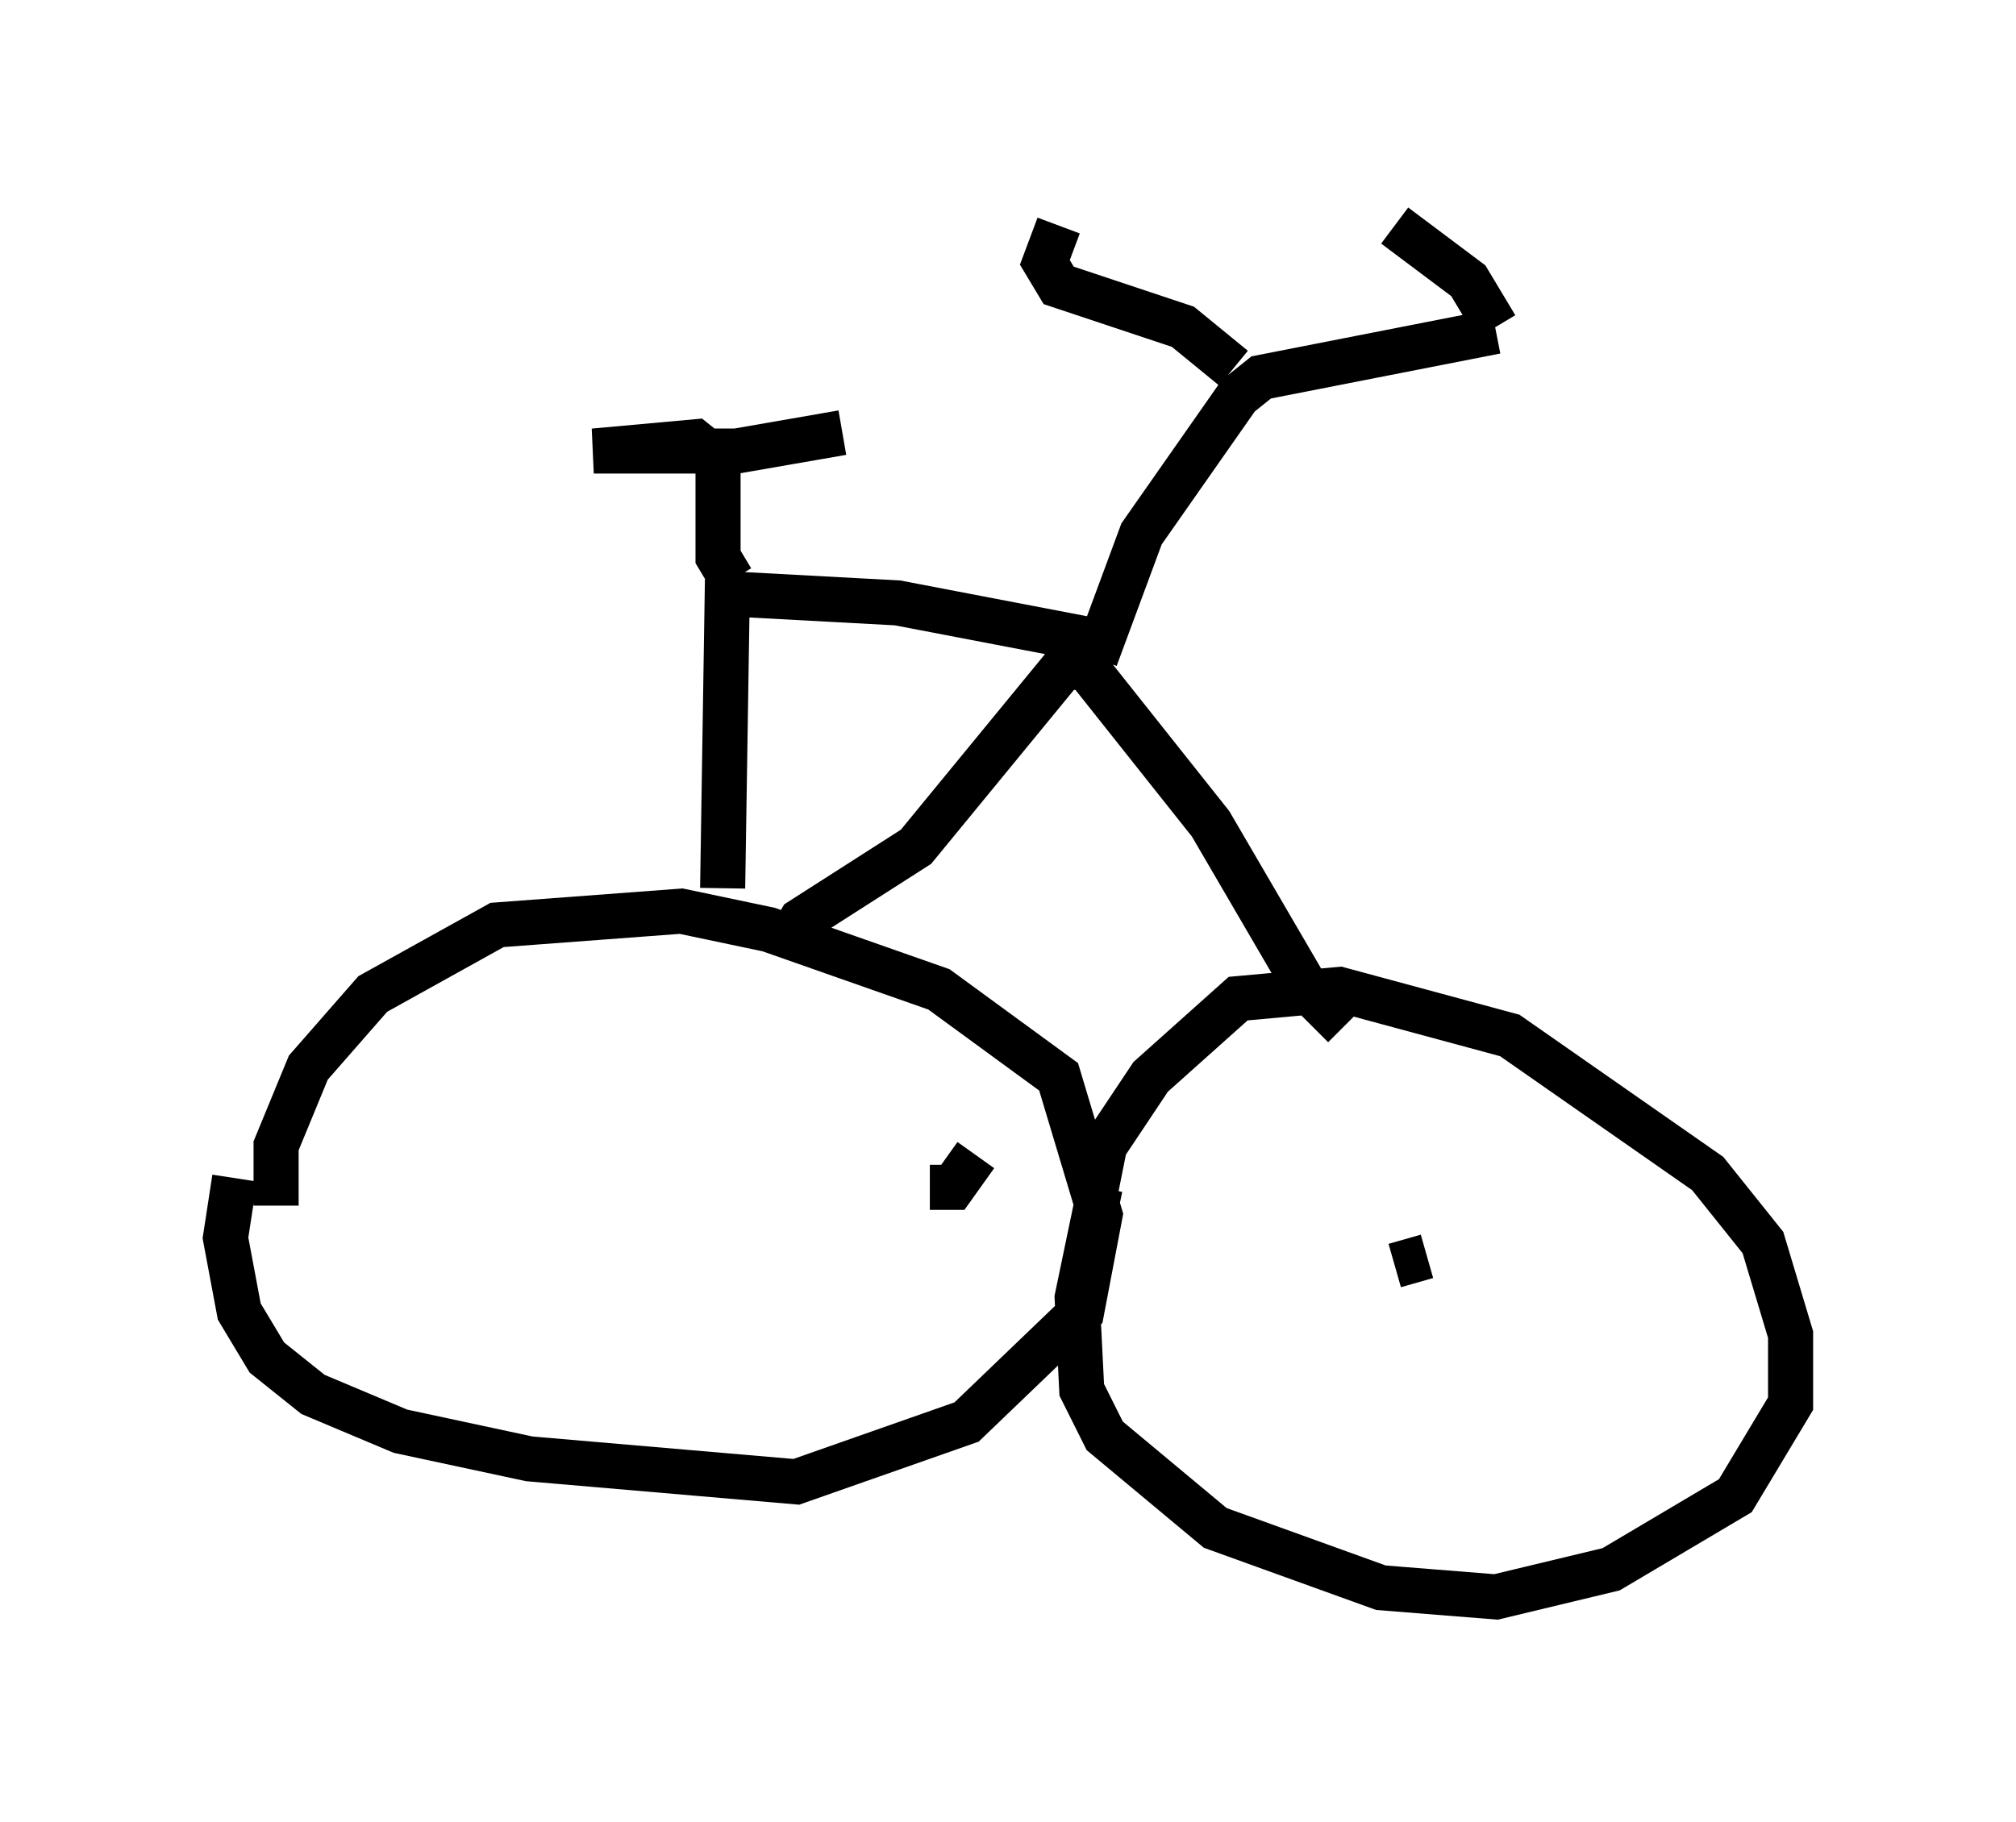 <?xml version="1.0" encoding="utf-8" ?>
<svg baseProfile="full" height="40.421" version="1.1" width="44.709" xmlns="http://www.w3.org/2000/svg" xmlns:ev="http://www.w3.org/2001/xml-events" xmlns:xlink="http://www.w3.org/1999/xlink"><defs /><rect fill="white" height="40.421" width="44.709" x="0" y="0" /><path d="M6.838, 28.275 m-0.715, -1.531 l0.0, -1.327 0.715, -1.735 l1.429, -1.633 2.756, -1.531 l4.083, -0.306 1.94, 0.408 l3.777, 1.327 2.654, 1.94 l0.919, 3.063 -0.408, 2.144 l-2.552, 2.45 -3.777, 1.327 l-5.921, -0.51 -2.858, -0.613 l-1.94, -0.817 -1.021, -0.817 l-0.613, -1.021 -0.306, -1.633 l0.204, -1.327 m19.09, 0.306 l0.204, -1.021 1.021, -1.531 l1.94, -1.735 2.246, -0.204 l3.777, 1.021 4.39, 3.063 l1.225, 1.531 0.613, 2.042 l0.0, 1.531 -1.225, 2.042 l-2.756, 1.633 -2.552, 0.613 l-2.552, -0.204 -3.675, -1.327 l-2.45, -2.042 -0.51, -1.021 l-0.102, -2.042 0.51, -2.45 m6.533, 1.735 l0.715, -0.204 m-11.025, -1.531 l0.51, 0.0 0.51, -0.715 m-4.185, -4.696 l0.306, -0.51 2.552, -1.633 l3.267, -3.981 0.51, 0.0 l2.756, 3.471 2.144, 3.675 l0.817, 0.817 m-5.513, -8.167 l1.021, -2.756 2.144, -3.063 l0.51, -0.408 5.206, -1.021 m-5.819, 0.817 l-1.123, -0.919 -2.756, -0.919 l-0.306, -0.51 0.306, -0.817 m9.698, 2.246 l-0.613, -1.021 -1.633, -1.225 m-6.227, 9.29 l-4.798, -0.919 -3.777, -0.204 l-0.102, 6.533 m0.204, -6.84 l-0.306, -0.51 0.0, -2.144 l-0.51, -0.408 -2.246, 0.204 l3.165, 0.0 2.348, -0.408 " fill="none" stroke="black" stroke-width="1" /></svg>